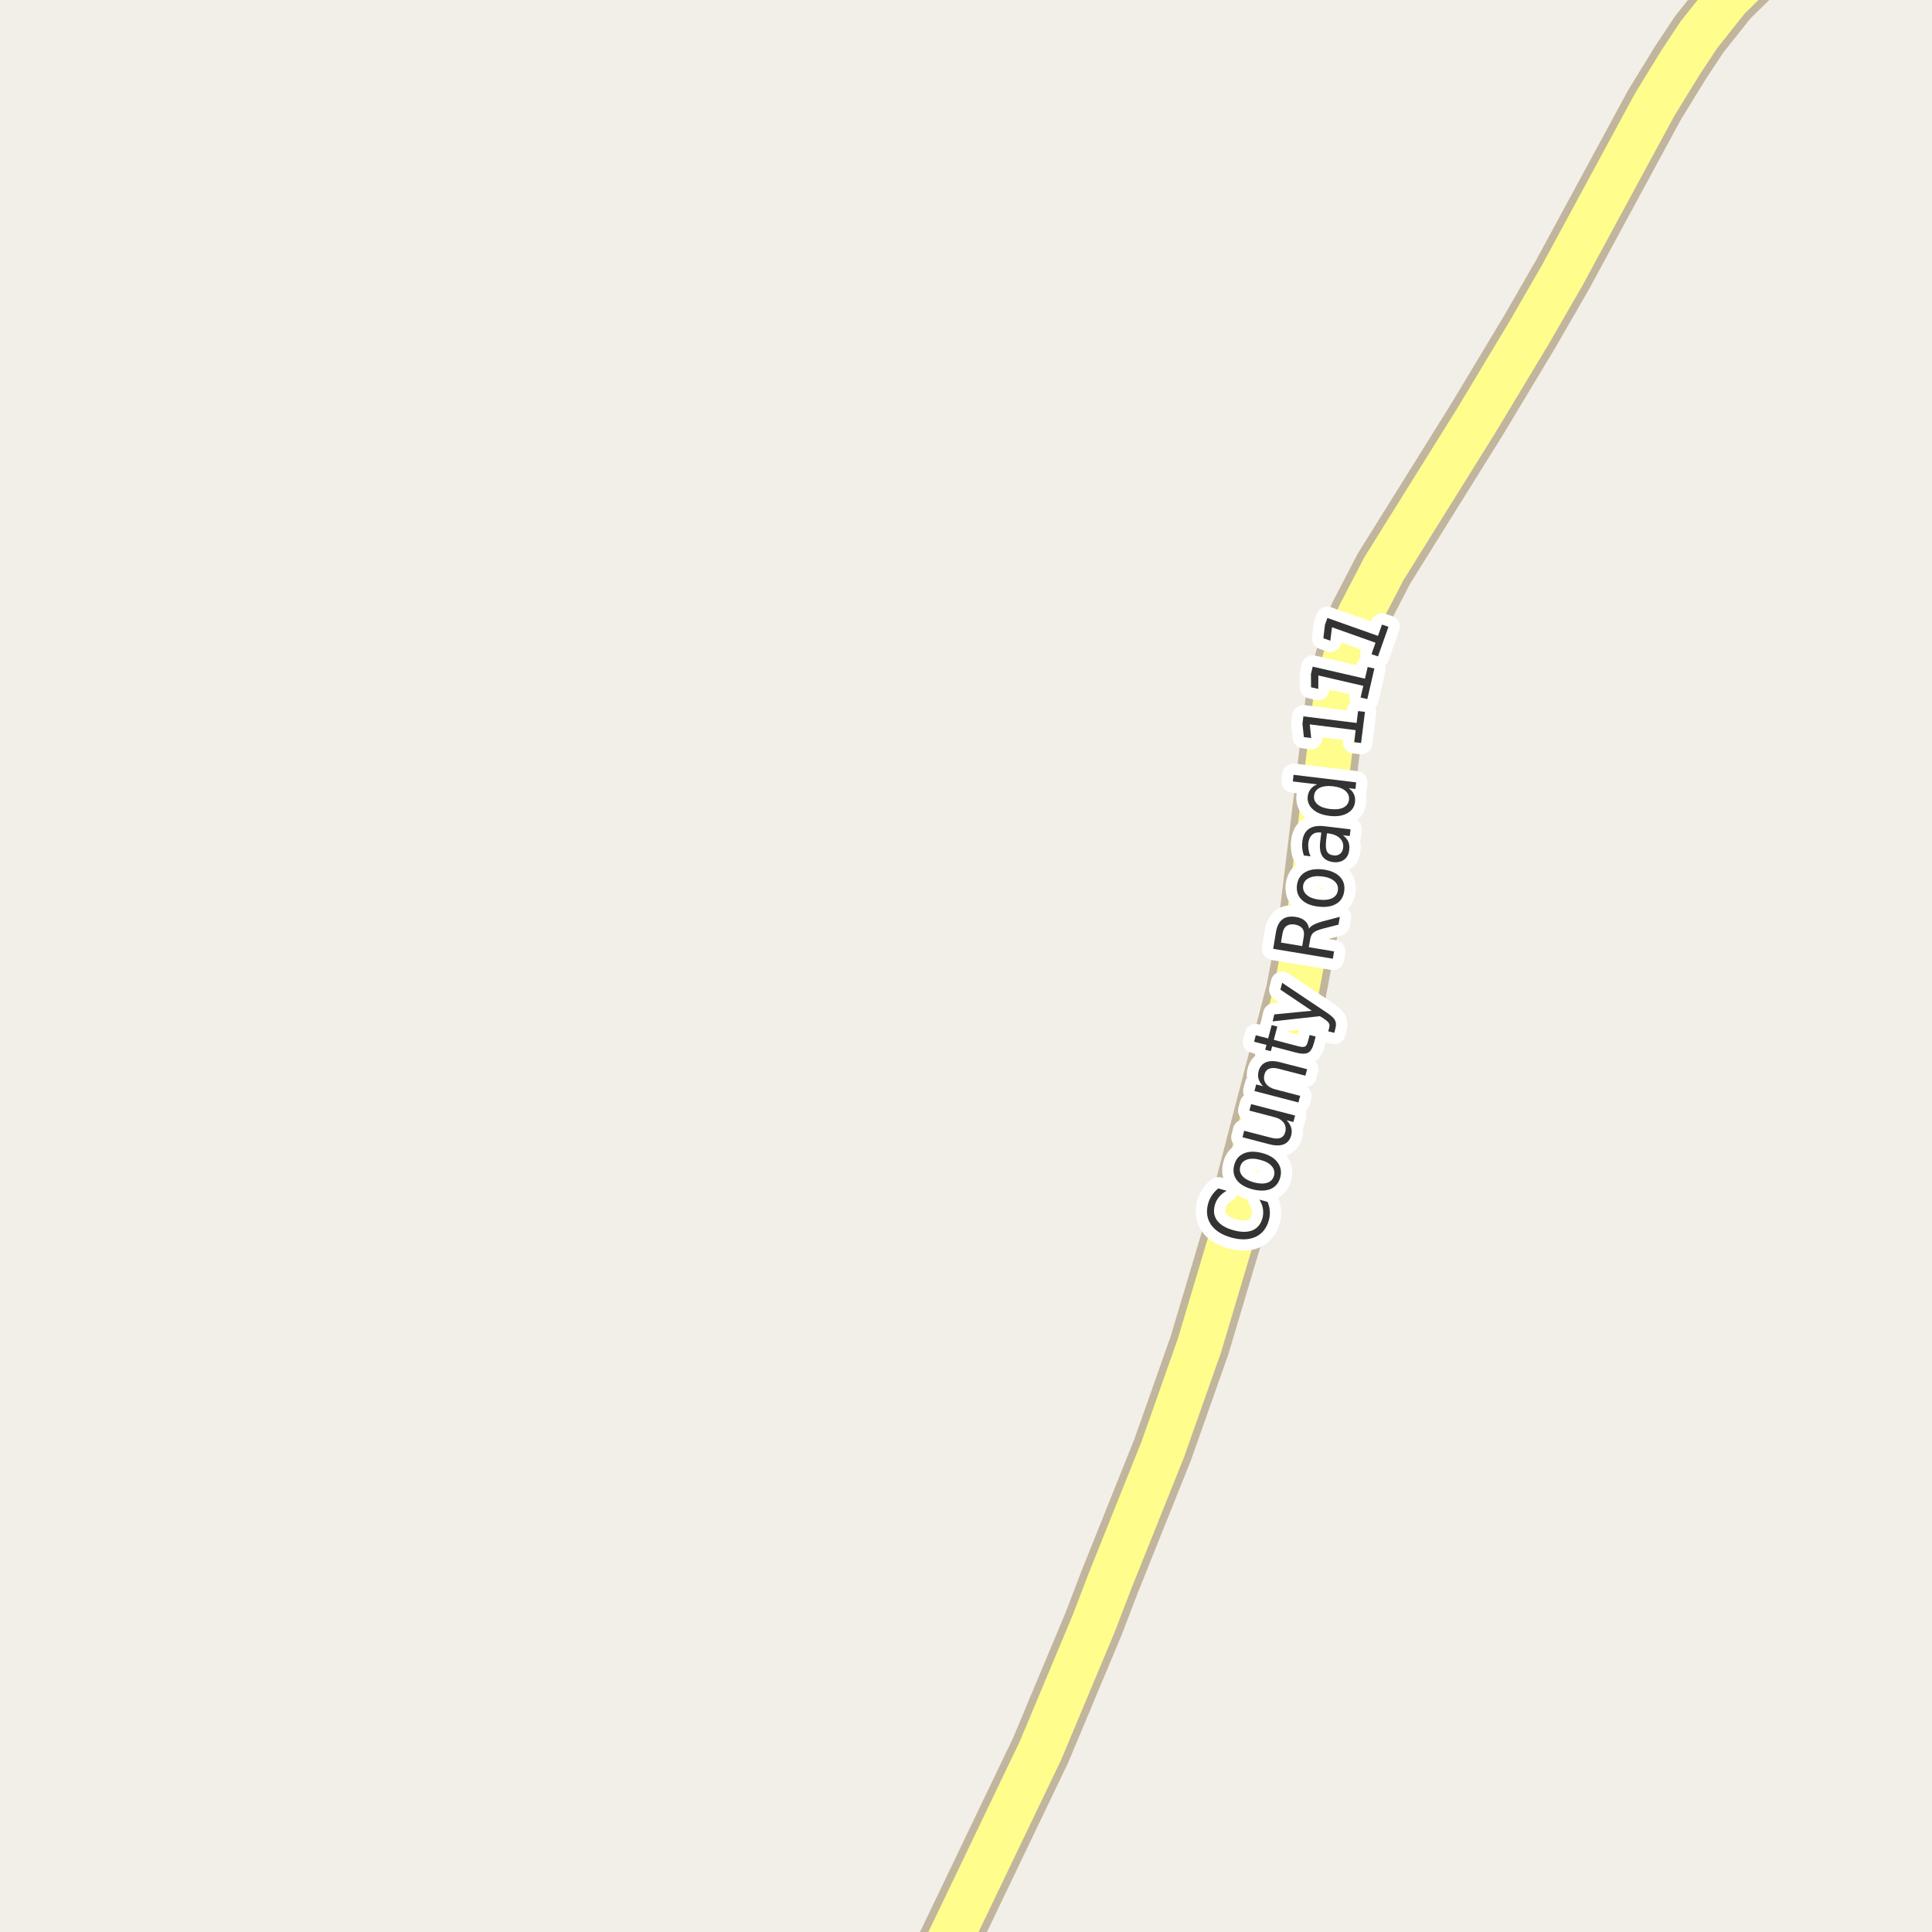 <?xml version="1.0" encoding="UTF-8"?>
<svg xmlns="http://www.w3.org/2000/svg" xmlns:xlink="http://www.w3.org/1999/xlink" width="256pt" height="256pt" viewBox="0 0 256 256" version="1.1">
<g id="surface2">
<rect x="0" y="0" width="256" height="256" style="fill:rgb(94.902%,93.725%,91.373%);fill-opacity:1;stroke:none;"/>
<path style="fill:none;stroke-width:8;stroke-linecap:round;stroke-linejoin:round;stroke:rgb(75.686%,70.98%,61.569%);stroke-opacity:1;stroke-miterlimit:10;" d="M 122.484 264 L 123.074 262.809 L 137.871 231.957 L 144.91 215.156 L 147.051 209.566 L 154.066 192.07 L 158.938 178.27 L 163.715 162.258 L 171.754 131.344 L 173.359 122.816 L 176.949 93.16 L 178.043 88.078 L 179.184 84.129 L 180.164 81.539 L 183.379 75.348 L 195.707 55.578 L 202.766 43.832 L 207.078 36.344 L 219.219 13.922 L 222.668 8.301 L 225.137 4.574 L 228.957 -0.227 L 235.527 -6.672 L 238.531 -9 "/>
<path style="fill:none;stroke-width:6;stroke-linecap:round;stroke-linejoin:round;stroke:rgb(100%,99.216%,54.51%);stroke-opacity:1;stroke-miterlimit:10;" d="M 122.484 264 L 123.074 262.809 L 137.871 231.957 L 144.91 215.156 L 147.051 209.566 L 154.066 192.07 L 158.938 178.27 L 163.715 162.258 L 171.754 131.344 L 173.359 122.816 L 176.949 93.16 L 178.043 88.078 L 179.184 84.129 L 180.164 81.539 L 183.379 75.348 L 195.707 55.578 L 202.766 43.832 L 207.078 36.344 L 219.219 13.922 L 222.668 8.301 L 225.137 4.574 L 228.957 -0.227 L 235.527 -6.672 L 238.531 -9 "/>
<path style="fill:none;stroke-width:3;stroke-linecap:round;stroke-linejoin:round;stroke:rgb(100%,100%,100%);stroke-opacity:1;stroke-miterlimit:10;" d="M 161.426 157.473 L 162.535 157.785 C 162.121 158.016 161.781 158.293 161.52 158.613 C 161.262 158.926 161.078 159.281 160.973 159.676 C 160.754 160.48 160.859 161.168 161.285 161.738 C 161.715 162.312 162.438 162.738 163.457 163.02 C 164.469 163.293 165.309 163.293 165.973 163.02 C 166.629 162.738 167.066 162.199 167.285 161.395 C 167.387 161 167.41 160.598 167.348 160.191 C 167.285 159.785 167.129 159.375 166.879 158.957 L 167.957 159.254 C 168.133 159.66 168.23 160.066 168.254 160.473 C 168.285 160.879 168.242 161.285 168.129 161.691 C 167.836 162.754 167.246 163.488 166.363 163.895 C 165.48 164.293 164.418 164.324 163.176 163.988 C 161.926 163.645 161.027 163.078 160.473 162.285 C 159.922 161.484 159.793 160.551 160.082 159.488 C 160.199 159.074 160.371 158.699 160.598 158.363 C 160.828 158.031 161.105 157.734 161.426 157.473 Z M 164.336 154.59 C 164.211 155.059 164.316 155.48 164.648 155.855 C 164.984 156.223 165.5 156.496 166.195 156.684 C 166.895 156.863 167.477 156.871 167.945 156.715 C 168.406 156.551 168.695 156.23 168.82 155.762 C 168.934 155.305 168.828 154.887 168.508 154.512 C 168.188 154.137 167.676 153.863 166.977 153.684 C 166.281 153.496 165.695 153.488 165.227 153.652 C 164.75 153.82 164.453 154.133 164.336 154.59 Z M 163.539 154.387 C 163.727 153.648 164.148 153.133 164.805 152.84 C 165.453 152.551 166.254 152.527 167.211 152.777 C 168.16 153.02 168.844 153.43 169.273 154.012 C 169.711 154.586 169.836 155.242 169.648 155.98 C 169.449 156.742 169.023 157.262 168.367 157.543 C 167.711 157.816 166.91 157.832 165.961 157.59 C 165.004 157.34 164.312 156.934 163.883 156.371 C 163.457 155.809 163.344 155.148 163.539 154.387 Z M 168.172 151.613 L 164.641 150.691 L 164.859 149.832 L 168.359 150.738 C 168.902 150.887 169.336 150.902 169.656 150.785 C 169.98 150.66 170.195 150.406 170.297 150.02 C 170.422 149.551 170.359 149.141 170.109 148.785 C 169.852 148.422 169.43 148.168 168.844 148.02 L 165.547 147.16 L 165.781 146.301 L 171.609 147.816 L 171.375 148.676 L 170.484 148.441 C 170.785 148.754 170.984 149.074 171.078 149.395 C 171.18 149.707 171.188 150.051 171.094 150.426 C 170.938 151.02 170.609 151.422 170.109 151.629 C 169.609 151.828 168.965 151.824 168.172 151.613 Z M 165.078 148.488 Z M 169.688 140.77 L 173.203 141.676 L 172.969 142.535 L 169.484 141.629 C 168.934 141.484 168.496 141.48 168.172 141.613 C 167.852 141.738 167.641 141.996 167.547 142.379 C 167.422 142.84 167.492 143.246 167.75 143.598 C 168.012 143.953 168.422 144.203 168.984 144.348 L 172.281 145.207 L 172.047 146.082 L 166.219 144.566 L 166.453 143.691 L 167.359 143.926 C 167.07 143.625 166.875 143.316 166.781 143.004 C 166.68 142.684 166.672 142.332 166.766 141.957 C 166.922 141.363 167.25 140.965 167.75 140.754 C 168.242 140.547 168.887 140.551 169.688 140.77 Z M 166.395 137.176 L 168.035 137.598 L 168.504 135.832 L 169.254 136.02 L 168.785 137.785 L 171.941 138.613 C 172.422 138.738 172.746 138.762 172.91 138.676 C 173.078 138.594 173.207 138.375 173.301 138.02 L 173.535 137.145 L 174.332 137.348 L 174.098 138.223 C 173.918 138.891 173.664 139.312 173.332 139.488 C 172.988 139.668 172.453 139.66 171.723 139.473 L 168.566 138.645 L 168.395 139.285 L 167.645 139.098 L 167.816 138.457 L 166.176 138.035 Z M 175.707 134.117 C 176.34 134.523 176.73 134.875 176.879 135.164 C 177.035 135.445 177.066 135.781 176.973 136.164 L 176.801 136.852 L 176.004 136.664 L 176.129 136.148 C 176.191 135.922 176.176 135.727 176.082 135.57 C 175.988 135.406 175.727 135.18 175.301 134.898 L 174.895 134.648 L 168.629 135.336 L 168.848 134.414 L 173.816 133.93 L 169.66 131.133 L 169.895 130.227 Z M 173.453 123.051 C 173.57 122.855 173.773 122.684 174.062 122.535 C 174.344 122.379 174.73 122.234 175.219 122.098 L 177.531 121.488 L 177.359 122.52 L 175.172 123.082 C 174.609 123.238 174.227 123.41 174.016 123.598 C 173.809 123.785 173.672 124.074 173.609 124.457 L 173.422 125.504 L 176.766 126.066 L 176.609 127.035 L 168.703 125.723 L 169.062 123.551 C 169.199 122.73 169.492 122.152 169.938 121.816 C 170.375 121.484 170.98 121.379 171.75 121.504 C 172.242 121.59 172.633 121.762 172.922 122.02 C 173.215 122.281 173.391 122.625 173.453 123.051 Z M 169.734 124.895 L 172.547 125.363 L 172.75 124.16 C 172.836 123.684 172.777 123.309 172.578 123.035 C 172.371 122.766 172.039 122.59 171.578 122.504 C 171.121 122.434 170.758 122.496 170.484 122.691 C 170.203 122.879 170.023 123.215 169.938 123.691 Z M 172.668 117.379 C 172.617 117.859 172.785 118.266 173.168 118.598 C 173.543 118.922 174.086 119.125 174.793 119.207 C 175.512 119.293 176.098 119.223 176.543 119.004 C 176.98 118.777 177.227 118.422 177.277 117.941 C 177.34 117.473 177.184 117.078 176.809 116.754 C 176.434 116.422 175.887 116.215 175.168 116.129 C 174.461 116.047 173.883 116.121 173.434 116.348 C 172.988 116.566 172.73 116.91 172.668 117.379 Z M 171.855 117.285 C 171.949 116.527 172.301 115.965 172.902 115.598 C 173.508 115.223 174.301 115.094 175.277 115.207 C 176.258 115.324 177.004 115.637 177.512 116.145 C 178.012 116.645 178.215 117.277 178.121 118.035 C 178.027 118.816 177.676 119.391 177.074 119.754 C 176.461 120.121 175.664 120.246 174.684 120.129 C 173.707 120.016 172.965 119.707 172.465 119.207 C 171.965 118.707 171.762 118.066 171.855 117.285 Z M 175.723 111.312 C 175.641 112.023 175.676 112.527 175.832 112.828 C 175.98 113.121 176.27 113.293 176.707 113.344 C 177.051 113.387 177.34 113.32 177.566 113.141 C 177.797 112.953 177.934 112.684 177.973 112.328 C 178.035 111.84 177.895 111.422 177.551 111.078 C 177.199 110.734 176.703 110.523 176.066 110.438 L 175.832 110.422 Z M 175.551 109.484 L 178.957 109.891 L 178.848 110.781 L 177.941 110.672 C 178.285 110.922 178.523 111.211 178.66 111.531 C 178.793 111.844 178.832 112.219 178.77 112.656 C 178.707 113.211 178.488 113.625 178.113 113.906 C 177.73 114.188 177.25 114.297 176.676 114.234 C 176 114.152 175.516 113.891 175.223 113.453 C 174.934 113.008 174.832 112.375 174.926 111.562 L 175.082 110.328 L 174.988 110.312 C 174.531 110.262 174.16 110.355 173.879 110.594 C 173.598 110.836 173.426 111.195 173.363 111.672 C 173.332 111.977 173.344 112.281 173.395 112.594 C 173.438 112.898 173.527 113.188 173.66 113.469 L 172.77 113.359 C 172.656 113.016 172.582 112.695 172.551 112.391 C 172.52 112.078 172.527 111.777 172.566 111.484 C 172.66 110.715 172.953 110.164 173.441 109.828 C 173.934 109.484 174.637 109.371 175.551 109.484 Z M 174.527 103.934 L 171.309 103.543 L 171.402 102.668 L 179.699 103.668 L 179.605 104.543 L 178.699 104.434 C 179.035 104.664 179.266 104.934 179.402 105.246 C 179.547 105.551 179.594 105.895 179.543 106.277 C 179.469 106.934 179.121 107.434 178.496 107.777 C 177.871 108.113 177.086 108.223 176.137 108.105 C 175.199 107.992 174.473 107.699 173.949 107.23 C 173.43 106.754 173.207 106.184 173.277 105.527 C 173.332 105.145 173.461 104.82 173.668 104.559 C 173.867 104.289 174.152 104.082 174.527 103.934 Z M 176.246 107.199 C 176.977 107.285 177.559 107.223 177.996 107.012 C 178.434 106.793 178.684 106.449 178.746 105.98 C 178.801 105.512 178.645 105.117 178.277 104.793 C 177.902 104.473 177.352 104.27 176.621 104.184 C 175.902 104.102 175.32 104.168 174.871 104.387 C 174.426 104.605 174.176 104.949 174.121 105.418 C 174.059 105.887 174.223 106.285 174.605 106.605 C 174.98 106.918 175.527 107.117 176.246 107.199 Z M 179.441 98.344 L 179.629 96.75 L 173.551 95.984 L 173.738 97.797 L 172.77 97.672 L 172.582 95.891 L 172.707 94.922 L 179.754 95.797 L 179.957 94.219 L 180.863 94.328 L 180.348 98.453 Z M 180.285 92.426 L 180.645 90.879 L 174.691 89.504 L 174.676 91.285 L 173.723 91.066 L 173.707 89.301 L 173.941 88.332 L 180.863 89.926 L 181.223 88.379 L 182.113 88.582 L 181.176 92.629 Z M 181.73 86.68 L 182.262 85.164 L 176.496 83.117 L 176.277 84.898 L 175.355 84.57 L 175.559 82.805 L 175.887 81.883 L 182.59 84.258 L 183.121 82.758 L 183.98 83.055 L 182.59 86.977 Z M 181.73 86.68 "/>
<path style=" stroke:none;fill-rule:evenodd;fill:rgb(20%,20%,20%);fill-opacity:1;" d="M 161.426 157.473 L 162.535 157.785 C 162.121 158.016 161.781 158.293 161.52 158.613 C 161.262 158.926 161.078 159.281 160.973 159.676 C 160.754 160.48 160.859 161.168 161.285 161.738 C 161.715 162.312 162.438 162.738 163.457 163.02 C 164.469 163.293 165.309 163.293 165.973 163.02 C 166.629 162.738 167.066 162.199 167.285 161.395 C 167.387 161 167.41 160.598 167.348 160.191 C 167.285 159.785 167.129 159.375 166.879 158.957 L 167.957 159.254 C 168.133 159.66 168.23 160.066 168.254 160.473 C 168.285 160.879 168.242 161.285 168.129 161.691 C 167.836 162.754 167.246 163.488 166.363 163.895 C 165.48 164.293 164.418 164.324 163.176 163.988 C 161.926 163.645 161.027 163.078 160.473 162.285 C 159.922 161.484 159.793 160.551 160.082 159.488 C 160.199 159.074 160.371 158.699 160.598 158.363 C 160.828 158.031 161.105 157.734 161.426 157.473 Z M 164.336 154.59 C 164.211 155.059 164.316 155.48 164.648 155.855 C 164.984 156.223 165.5 156.496 166.195 156.684 C 166.895 156.863 167.477 156.871 167.945 156.715 C 168.406 156.551 168.695 156.23 168.82 155.762 C 168.934 155.305 168.828 154.887 168.508 154.512 C 168.188 154.137 167.676 153.863 166.977 153.684 C 166.281 153.496 165.695 153.488 165.227 153.652 C 164.75 153.82 164.453 154.133 164.336 154.59 Z M 163.539 154.387 C 163.727 153.648 164.148 153.133 164.805 152.84 C 165.453 152.551 166.254 152.527 167.211 152.777 C 168.16 153.02 168.844 153.43 169.273 154.012 C 169.711 154.586 169.836 155.242 169.648 155.98 C 169.449 156.742 169.023 157.262 168.367 157.543 C 167.711 157.816 166.91 157.832 165.961 157.59 C 165.004 157.34 164.312 156.934 163.883 156.371 C 163.457 155.809 163.344 155.148 163.539 154.387 Z M 168.172 151.613 L 164.641 150.691 L 164.859 149.832 L 168.359 150.738 C 168.902 150.887 169.336 150.902 169.656 150.785 C 169.98 150.66 170.195 150.406 170.297 150.02 C 170.422 149.551 170.359 149.141 170.109 148.785 C 169.852 148.422 169.43 148.168 168.844 148.02 L 165.547 147.16 L 165.781 146.301 L 171.609 147.816 L 171.375 148.676 L 170.484 148.441 C 170.785 148.754 170.984 149.074 171.078 149.395 C 171.18 149.707 171.188 150.051 171.094 150.426 C 170.938 151.02 170.609 151.422 170.109 151.629 C 169.609 151.828 168.965 151.824 168.172 151.613 Z M 165.078 148.488 Z M 169.688 140.77 L 173.203 141.676 L 172.969 142.535 L 169.484 141.629 C 168.934 141.484 168.496 141.48 168.172 141.613 C 167.852 141.738 167.641 141.996 167.547 142.379 C 167.422 142.84 167.492 143.246 167.75 143.598 C 168.012 143.953 168.422 144.203 168.984 144.348 L 172.281 145.207 L 172.047 146.082 L 166.219 144.566 L 166.453 143.691 L 167.359 143.926 C 167.07 143.625 166.875 143.316 166.781 143.004 C 166.68 142.684 166.672 142.332 166.766 141.957 C 166.922 141.363 167.25 140.965 167.75 140.754 C 168.242 140.547 168.887 140.551 169.688 140.77 Z M 166.395 137.176 L 168.035 137.598 L 168.504 135.832 L 169.254 136.02 L 168.785 137.785 L 171.941 138.613 C 172.422 138.738 172.746 138.762 172.91 138.676 C 173.078 138.594 173.207 138.375 173.301 138.02 L 173.535 137.145 L 174.332 137.348 L 174.098 138.223 C 173.918 138.891 173.664 139.312 173.332 139.488 C 172.988 139.668 172.453 139.66 171.723 139.473 L 168.566 138.645 L 168.395 139.285 L 167.645 139.098 L 167.816 138.457 L 166.176 138.035 Z M 175.707 134.117 C 176.34 134.523 176.73 134.875 176.879 135.164 C 177.035 135.445 177.066 135.781 176.973 136.164 L 176.801 136.852 L 176.004 136.664 L 176.129 136.148 C 176.191 135.922 176.176 135.727 176.082 135.57 C 175.988 135.406 175.727 135.18 175.301 134.898 L 174.895 134.648 L 168.629 135.336 L 168.848 134.414 L 173.816 133.93 L 169.66 131.133 L 169.895 130.227 Z M 173.453 123.051 C 173.57 122.855 173.773 122.684 174.062 122.535 C 174.344 122.379 174.73 122.234 175.219 122.098 L 177.531 121.488 L 177.359 122.52 L 175.172 123.082 C 174.609 123.238 174.227 123.41 174.016 123.598 C 173.809 123.785 173.672 124.074 173.609 124.457 L 173.422 125.504 L 176.766 126.066 L 176.609 127.035 L 168.703 125.723 L 169.062 123.551 C 169.199 122.73 169.492 122.152 169.938 121.816 C 170.375 121.484 170.98 121.379 171.75 121.504 C 172.242 121.59 172.633 121.762 172.922 122.02 C 173.215 122.281 173.391 122.625 173.453 123.051 Z M 169.734 124.895 L 172.547 125.363 L 172.75 124.16 C 172.836 123.684 172.777 123.309 172.578 123.035 C 172.371 122.766 172.039 122.59 171.578 122.504 C 171.121 122.434 170.758 122.496 170.484 122.691 C 170.203 122.879 170.023 123.215 169.938 123.691 Z M 172.668 117.379 C 172.617 117.859 172.785 118.266 173.168 118.598 C 173.543 118.922 174.086 119.125 174.793 119.207 C 175.512 119.293 176.098 119.223 176.543 119.004 C 176.98 118.777 177.227 118.422 177.277 117.941 C 177.34 117.473 177.184 117.078 176.809 116.754 C 176.434 116.422 175.887 116.215 175.168 116.129 C 174.461 116.047 173.883 116.121 173.434 116.348 C 172.988 116.566 172.73 116.91 172.668 117.379 Z M 171.855 117.285 C 171.949 116.527 172.301 115.965 172.902 115.598 C 173.508 115.223 174.301 115.094 175.277 115.207 C 176.258 115.324 177.004 115.637 177.512 116.145 C 178.012 116.645 178.215 117.277 178.121 118.035 C 178.027 118.816 177.676 119.391 177.074 119.754 C 176.461 120.121 175.664 120.246 174.684 120.129 C 173.707 120.016 172.965 119.707 172.465 119.207 C 171.965 118.707 171.762 118.066 171.855 117.285 Z M 175.723 111.312 C 175.641 112.023 175.676 112.527 175.832 112.828 C 175.98 113.121 176.27 113.293 176.707 113.344 C 177.051 113.387 177.34 113.32 177.566 113.141 C 177.797 112.953 177.934 112.684 177.973 112.328 C 178.035 111.84 177.895 111.422 177.551 111.078 C 177.199 110.734 176.703 110.523 176.066 110.438 L 175.832 110.422 Z M 175.551 109.484 L 178.957 109.891 L 178.848 110.781 L 177.941 110.672 C 178.285 110.922 178.523 111.211 178.66 111.531 C 178.793 111.844 178.832 112.219 178.77 112.656 C 178.707 113.211 178.488 113.625 178.113 113.906 C 177.73 114.188 177.25 114.297 176.676 114.234 C 176 114.152 175.516 113.891 175.223 113.453 C 174.934 113.008 174.832 112.375 174.926 111.562 L 175.082 110.328 L 174.988 110.312 C 174.531 110.262 174.16 110.355 173.879 110.594 C 173.598 110.836 173.426 111.195 173.363 111.672 C 173.332 111.977 173.344 112.281 173.395 112.594 C 173.438 112.898 173.527 113.188 173.66 113.469 L 172.77 113.359 C 172.656 113.016 172.582 112.695 172.551 112.391 C 172.52 112.078 172.527 111.777 172.566 111.484 C 172.66 110.715 172.953 110.164 173.441 109.828 C 173.934 109.484 174.637 109.371 175.551 109.484 Z M 174.527 103.934 L 171.309 103.543 L 171.402 102.668 L 179.699 103.668 L 179.605 104.543 L 178.699 104.434 C 179.035 104.664 179.266 104.934 179.402 105.246 C 179.547 105.551 179.594 105.895 179.543 106.277 C 179.469 106.934 179.121 107.434 178.496 107.777 C 177.871 108.113 177.086 108.223 176.137 108.105 C 175.199 107.992 174.473 107.699 173.949 107.23 C 173.43 106.754 173.207 106.184 173.277 105.527 C 173.332 105.145 173.461 104.82 173.668 104.559 C 173.867 104.289 174.152 104.082 174.527 103.934 Z M 176.246 107.199 C 176.977 107.285 177.559 107.223 177.996 107.012 C 178.434 106.793 178.684 106.449 178.746 105.98 C 178.801 105.512 178.645 105.117 178.277 104.793 C 177.902 104.473 177.352 104.27 176.621 104.184 C 175.902 104.102 175.32 104.168 174.871 104.387 C 174.426 104.605 174.176 104.949 174.121 105.418 C 174.059 105.887 174.223 106.285 174.605 106.605 C 174.98 106.918 175.527 107.117 176.246 107.199 Z M 179.441 98.344 L 179.629 96.75 L 173.551 95.984 L 173.738 97.797 L 172.77 97.672 L 172.582 95.891 L 172.707 94.922 L 179.754 95.797 L 179.957 94.219 L 180.863 94.328 L 180.348 98.453 Z M 180.285 92.426 L 180.645 90.879 L 174.691 89.504 L 174.676 91.285 L 173.723 91.066 L 173.707 89.301 L 173.941 88.332 L 180.863 89.926 L 181.223 88.379 L 182.113 88.582 L 181.176 92.629 Z M 181.73 86.68 L 182.262 85.164 L 176.496 83.117 L 176.277 84.898 L 175.355 84.57 L 175.559 82.805 L 175.887 81.883 L 182.59 84.258 L 183.121 82.758 L 183.98 83.055 L 182.59 86.977 Z M 181.73 86.68 "/>
</g>
</svg>

